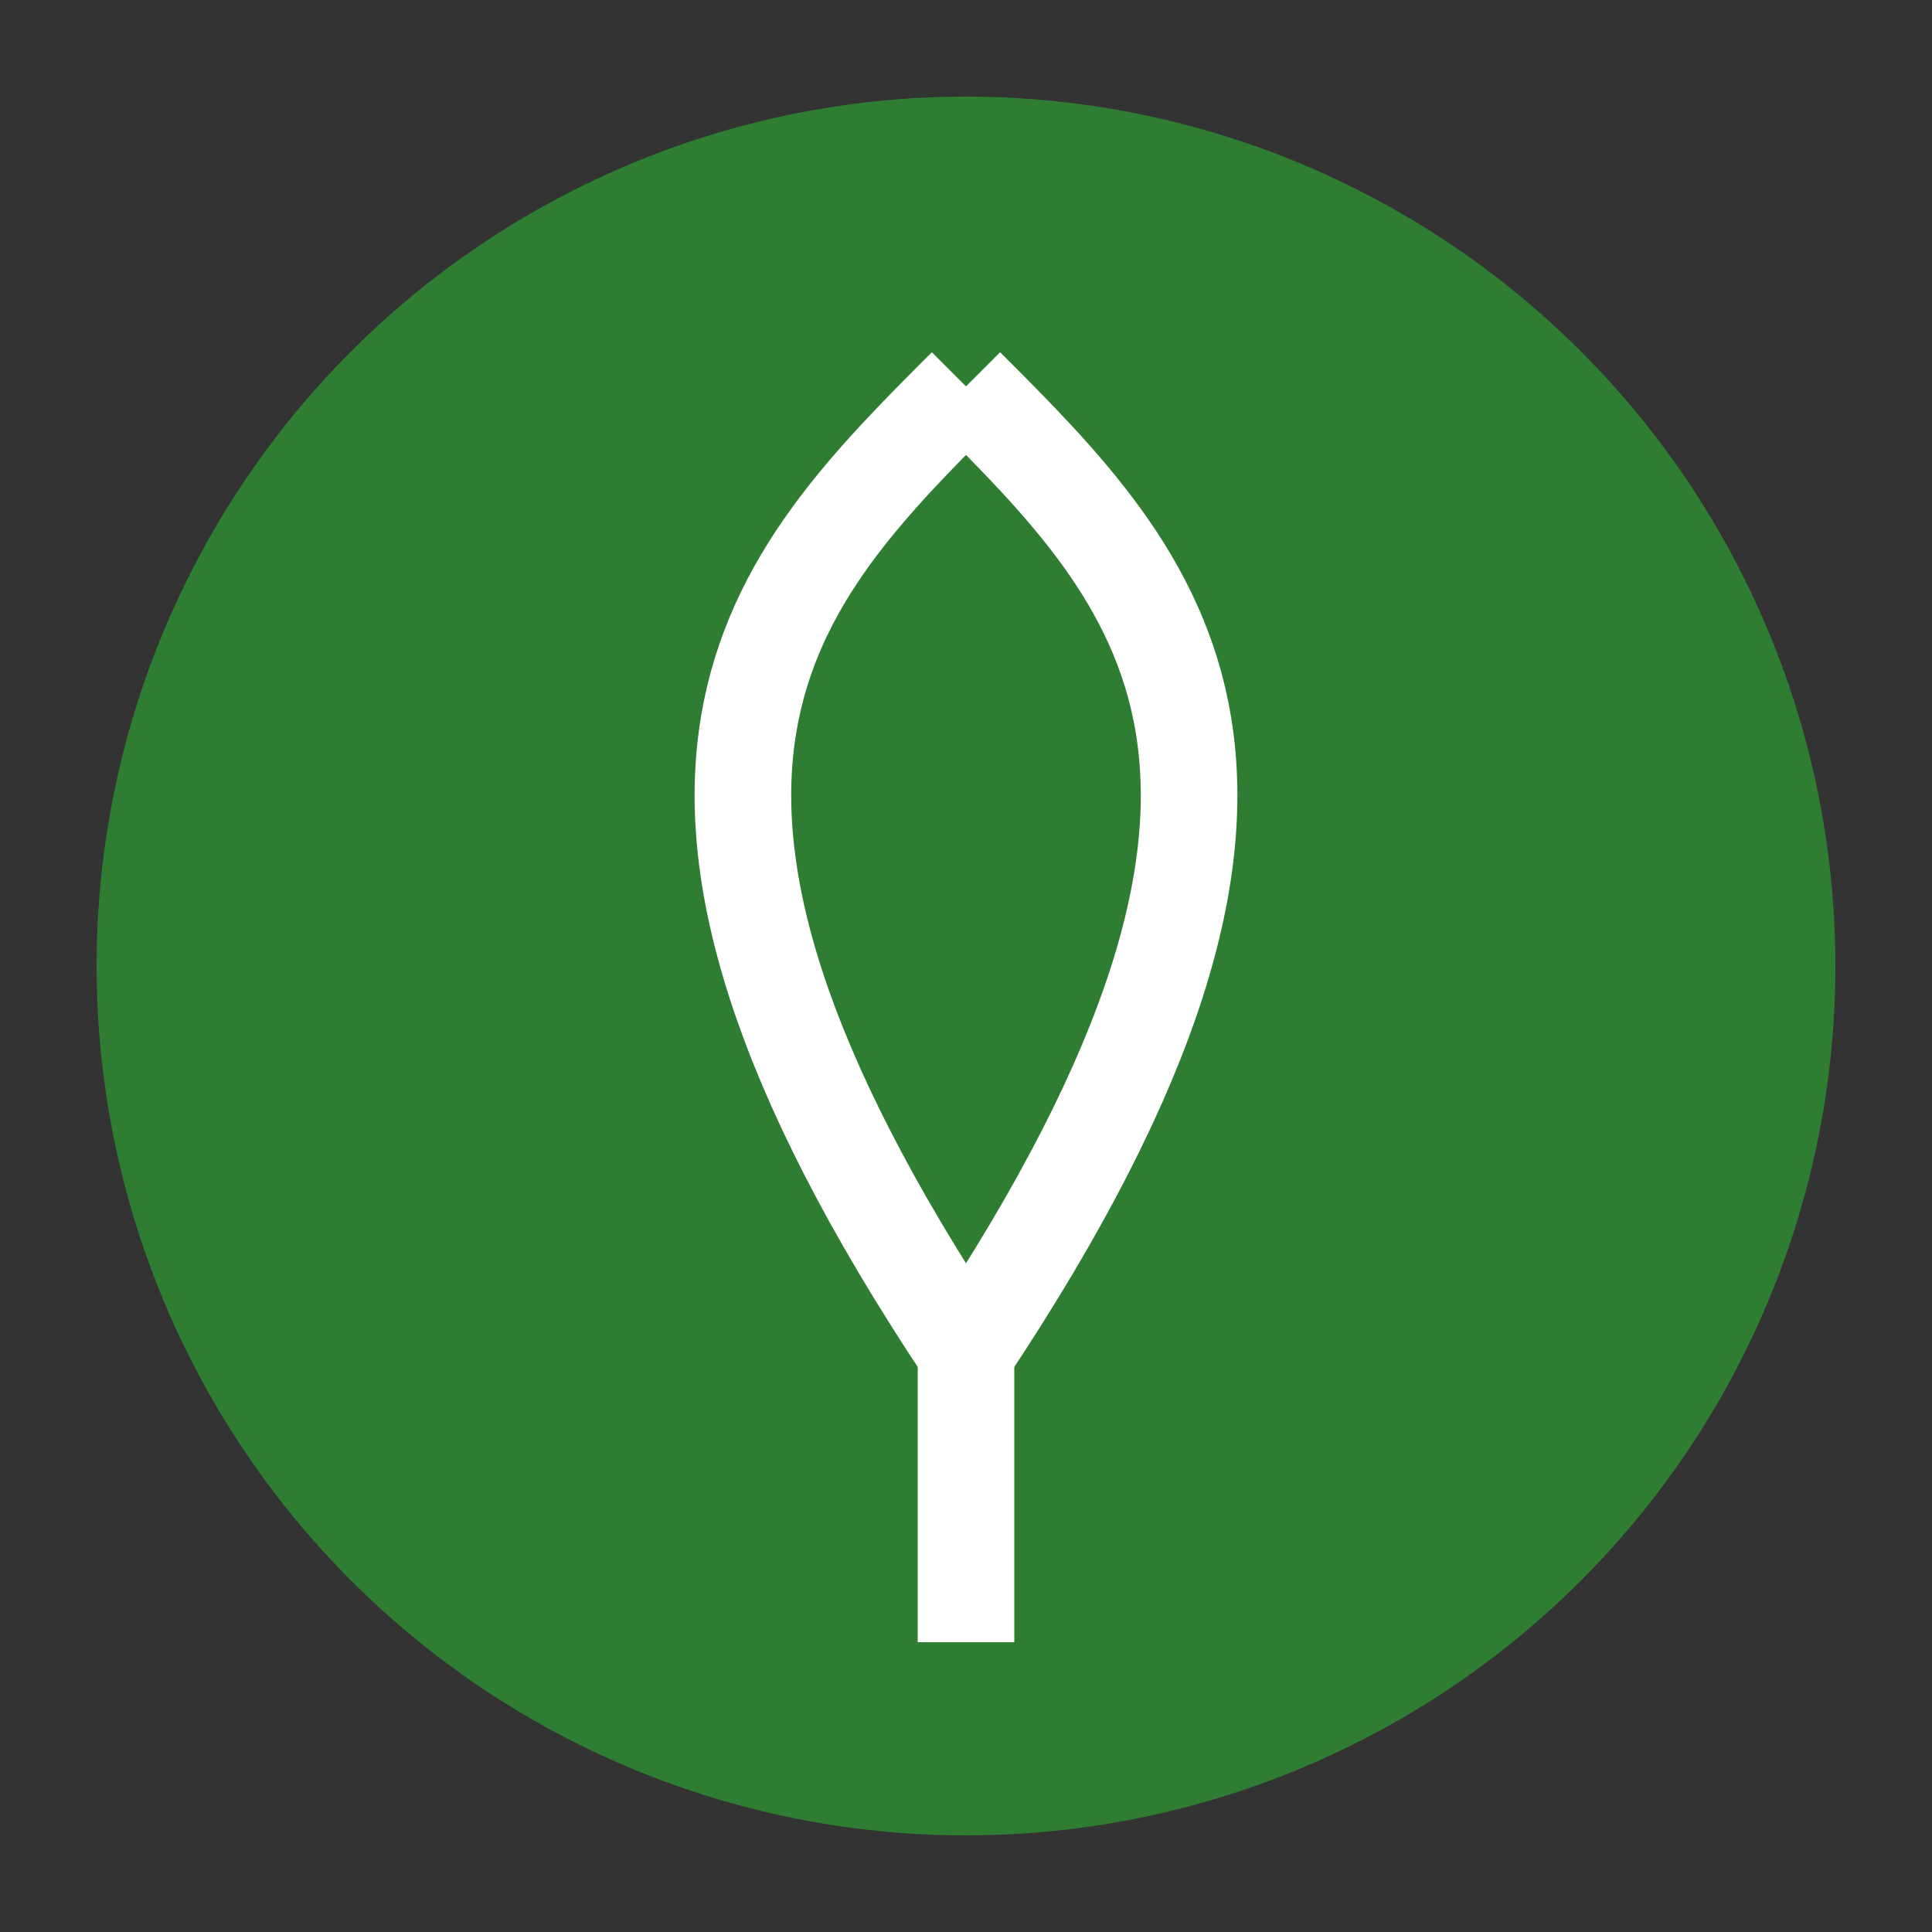 <svg xmlns="http://www.w3.org/2000/svg" viewBox="0 0 100 100">
  <rect x="0" y="0" width="100" height="100" fill="#333333" stroke="none"/>
  <circle cx="50" cy="50" r="45" fill="#2e7d32" />
  <path d="M50 20 C 60 30, 70 40, 50 70" stroke="#fff" stroke-width="5" fill="none" />
  <path d="M50 20 C 40 30, 30 40, 50 70" stroke="#fff" stroke-width="5" fill="none" />
  <path d="M50 70 L 50 85" stroke="#fff" stroke-width="5" fill="none" />
</svg>